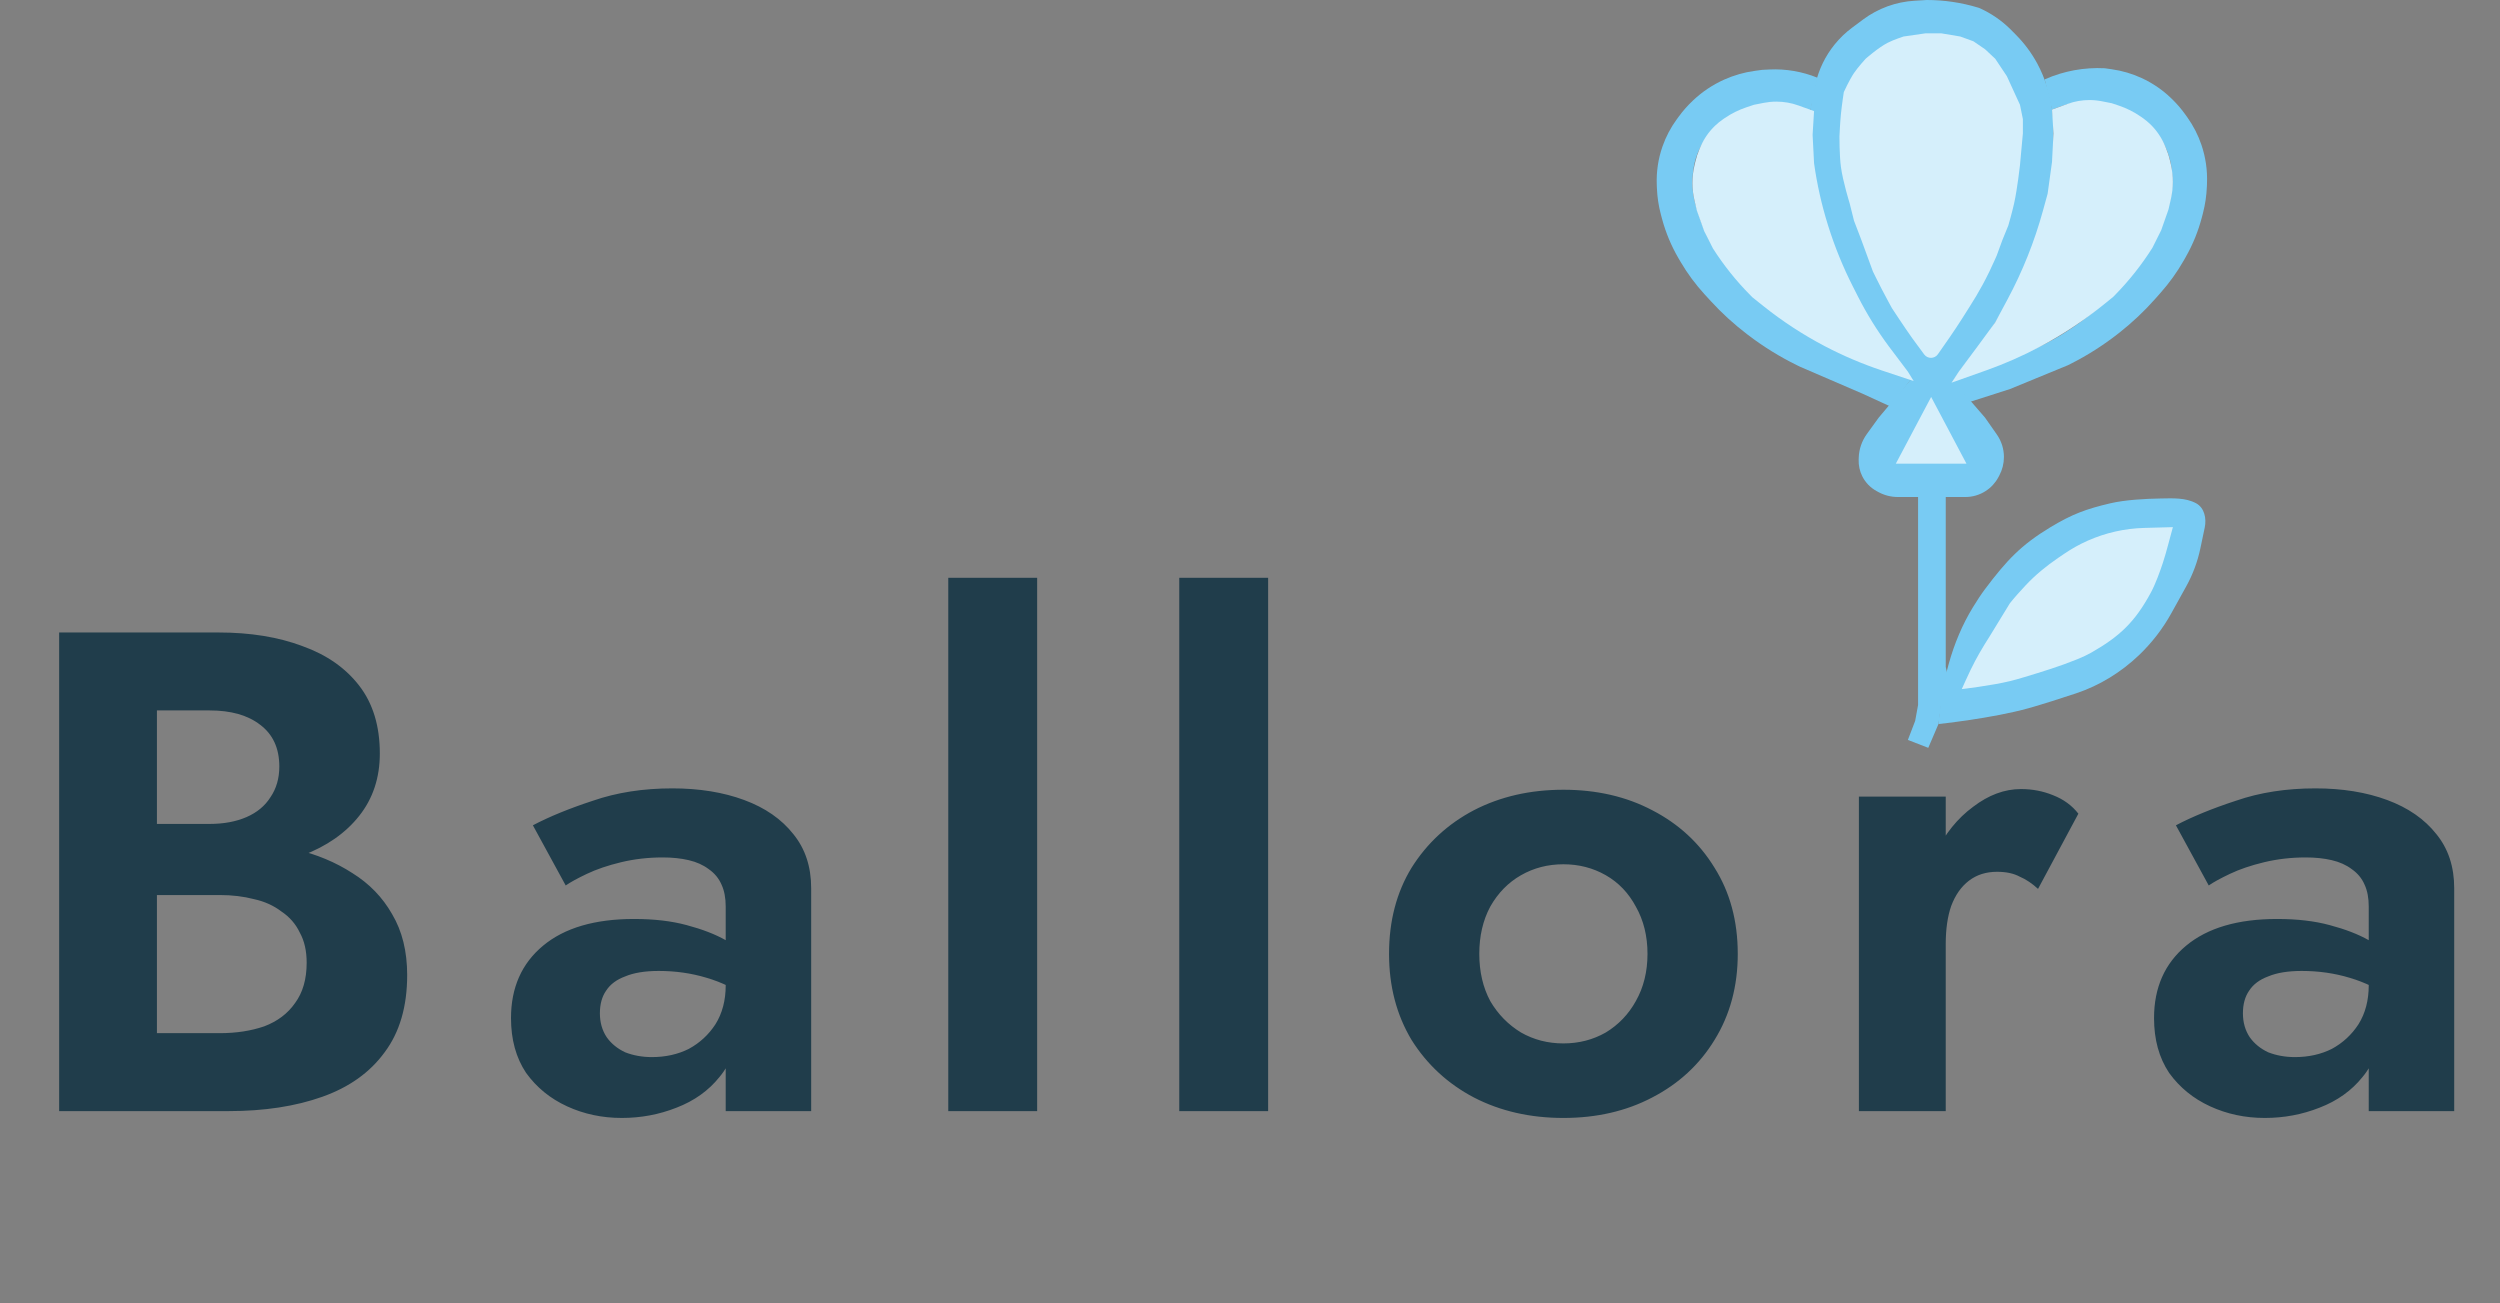 <svg width="117" height="61" viewBox="0 0 117 61" fill="none" xmlns="http://www.w3.org/2000/svg">
<rect x="0" y="0" width="117" height="61" fill="#808080" stroke="none"/>
<path d="M6.192 40.64V38.56H9.808C10.469 38.56 11.045 38.453 11.536 38.24C12.026 38.027 12.4 37.717 12.656 37.312C12.933 36.907 13.072 36.427 13.072 35.872C13.072 35.019 12.773 34.368 12.176 33.92C11.6 33.472 10.81 33.248 9.808 33.248H7.344V48.352H10.288C11.056 48.352 11.749 48.245 12.368 48.032C12.986 47.797 13.466 47.435 13.808 46.944C14.17 46.453 14.352 45.824 14.352 45.056C14.352 44.501 14.245 44.032 14.032 43.648C13.84 43.243 13.552 42.912 13.168 42.656C12.805 42.379 12.378 42.187 11.888 42.08C11.397 41.952 10.864 41.888 10.288 41.888H6.192V39.392H10.704C11.792 39.392 12.826 39.509 13.808 39.744C14.81 39.979 15.706 40.352 16.496 40.864C17.285 41.355 17.904 41.995 18.352 42.784C18.821 43.573 19.056 44.523 19.056 45.632C19.056 47.104 18.704 48.309 18 49.248C17.317 50.187 16.346 50.88 15.088 51.328C13.829 51.776 12.368 52 10.704 52H2.768V29.6H10.224C11.717 29.6 13.029 29.813 14.16 30.24C15.29 30.645 16.176 31.264 16.816 32.096C17.456 32.928 17.776 33.984 17.776 35.264C17.776 36.395 17.456 37.365 16.816 38.176C16.176 38.987 15.29 39.605 14.16 40.032C13.029 40.437 11.717 40.64 10.224 40.64H6.192ZM28.075 47.424C28.075 47.851 28.182 48.224 28.395 48.544C28.608 48.843 28.896 49.077 29.259 49.248C29.643 49.397 30.059 49.472 30.507 49.472C31.147 49.472 31.723 49.344 32.235 49.088C32.747 48.811 33.163 48.427 33.483 47.936C33.803 47.424 33.963 46.816 33.963 46.112L34.475 48.032C34.475 48.971 34.209 49.76 33.675 50.4C33.163 51.04 32.491 51.52 31.659 51.84C30.849 52.16 29.995 52.32 29.099 52.32C28.182 52.32 27.328 52.139 26.539 51.776C25.75 51.413 25.11 50.891 24.619 50.208C24.15 49.504 23.915 48.651 23.915 47.648C23.915 46.219 24.416 45.088 25.419 44.256C26.422 43.424 27.84 43.008 29.675 43.008C30.614 43.008 31.435 43.104 32.139 43.296C32.864 43.488 33.472 43.723 33.963 44C34.454 44.277 34.806 44.544 35.019 44.8V46.72C34.443 46.293 33.792 45.973 33.067 45.76C32.363 45.547 31.616 45.44 30.827 45.44C30.187 45.44 29.665 45.525 29.259 45.696C28.854 45.845 28.555 46.069 28.363 46.368C28.171 46.645 28.075 46.997 28.075 47.424ZM26.475 41.44L24.939 38.624C25.707 38.219 26.646 37.835 27.755 37.472C28.864 37.088 30.102 36.896 31.467 36.896C32.726 36.896 33.846 37.077 34.827 37.44C35.809 37.803 36.577 38.336 37.131 39.04C37.686 39.723 37.963 40.565 37.963 41.568V52H33.963V42.432C33.963 42.027 33.899 41.685 33.771 41.408C33.643 41.109 33.441 40.864 33.163 40.672C32.907 40.48 32.598 40.341 32.235 40.256C31.872 40.171 31.467 40.128 31.019 40.128C30.337 40.128 29.686 40.203 29.067 40.352C28.448 40.501 27.915 40.683 27.467 40.896C27.019 41.109 26.689 41.291 26.475 41.44ZM44.379 27.04H48.539V52H44.379V27.04ZM55.189 27.04H59.349V52H55.189V27.04ZM65.007 44.64C65.007 43.104 65.359 41.76 66.063 40.608C66.788 39.456 67.759 38.56 68.975 37.92C70.212 37.28 71.609 36.96 73.167 36.96C74.724 36.96 76.111 37.28 77.327 37.92C78.564 38.56 79.535 39.456 80.239 40.608C80.964 41.76 81.327 43.104 81.327 44.64C81.327 46.155 80.964 47.499 80.239 48.672C79.535 49.824 78.564 50.72 77.327 51.36C76.111 52 74.724 52.32 73.167 52.32C71.609 52.32 70.212 52 68.975 51.36C67.759 50.72 66.788 49.824 66.063 48.672C65.359 47.499 65.007 46.155 65.007 44.64ZM69.231 44.64C69.231 45.472 69.401 46.208 69.743 46.848C70.105 47.467 70.585 47.957 71.183 48.32C71.78 48.661 72.441 48.832 73.167 48.832C73.892 48.832 74.553 48.661 75.151 48.32C75.748 47.957 76.217 47.467 76.559 46.848C76.921 46.208 77.103 45.472 77.103 44.64C77.103 43.808 76.921 43.072 76.559 42.432C76.217 41.792 75.748 41.301 75.151 40.96C74.553 40.619 73.892 40.448 73.167 40.448C72.441 40.448 71.78 40.619 71.183 40.96C70.585 41.301 70.105 41.792 69.743 42.432C69.401 43.072 69.231 43.808 69.231 44.64ZM91.06 37.28V52H86.996V37.28H91.06ZM95.38 41.6C95.103 41.344 94.815 41.152 94.516 41.024C94.239 40.875 93.887 40.8 93.46 40.8C92.948 40.8 92.511 40.939 92.148 41.216C91.785 41.493 91.508 41.888 91.316 42.4C91.145 42.891 91.06 43.488 91.06 44.192L89.908 43.04C89.908 41.867 90.132 40.832 90.58 39.936C91.028 39.019 91.615 38.293 92.34 37.76C93.066 37.205 93.812 36.928 94.58 36.928C95.114 36.928 95.615 37.024 96.084 37.216C96.575 37.408 96.969 37.696 97.268 38.08L95.38 41.6ZM104.969 47.424C104.969 47.851 105.076 48.224 105.289 48.544C105.502 48.843 105.79 49.077 106.153 49.248C106.537 49.397 106.953 49.472 107.401 49.472C108.041 49.472 108.617 49.344 109.129 49.088C109.641 48.811 110.057 48.427 110.377 47.936C110.697 47.424 110.857 46.816 110.857 46.112L111.369 48.032C111.369 48.971 111.102 49.76 110.569 50.4C110.057 51.04 109.385 51.52 108.553 51.84C107.742 52.16 106.889 52.32 105.993 52.32C105.076 52.32 104.222 52.139 103.433 51.776C102.644 51.413 102.004 50.891 101.513 50.208C101.044 49.504 100.809 48.651 100.809 47.648C100.809 46.219 101.31 45.088 102.313 44.256C103.316 43.424 104.734 43.008 106.569 43.008C107.508 43.008 108.329 43.104 109.033 43.296C109.758 43.488 110.366 43.723 110.857 44C111.348 44.277 111.7 44.544 111.913 44.8V46.72C111.337 46.293 110.686 45.973 109.961 45.76C109.257 45.547 108.51 45.44 107.721 45.44C107.081 45.44 106.558 45.525 106.153 45.696C105.748 45.845 105.449 46.069 105.257 46.368C105.065 46.645 104.969 46.997 104.969 47.424ZM103.369 41.44L101.833 38.624C102.601 38.219 103.54 37.835 104.649 37.472C105.758 37.088 106.996 36.896 108.361 36.896C109.62 36.896 110.74 37.077 111.721 37.44C112.702 37.803 113.47 38.336 114.025 39.04C114.58 39.723 114.857 40.565 114.857 41.568V52H110.857V42.432C110.857 42.027 110.793 41.685 110.665 41.408C110.537 41.109 110.334 40.864 110.057 40.672C109.801 40.48 109.492 40.341 109.129 40.256C108.766 40.171 108.361 40.128 107.913 40.128C107.23 40.128 106.58 40.203 105.961 40.352C105.342 40.501 104.809 40.683 104.361 40.896C103.913 41.109 103.582 41.291 103.369 41.44Z" fill="#203D4B"/>
<path d="M88.947 17.166L87.789 15.605L87.39 14.923C86.703 13.746 86.13 12.506 85.676 11.221L85.587 10.939C85.238 9.84 84.972 8.718 84.791 7.58L84.709 6.207C84.673 5.59 84.724 4.97 84.863 4.367L84.965 3.923C85.119 3.249 85.426 2.619 85.861 2.081C86.1 1.785 86.376 1.52 86.682 1.293L87.195 0.911C87.543 0.652 87.928 0.445 88.336 0.296C88.741 0.149 89.165 0.061 89.595 0.035L90.173 0C90.987 0 91.795 0.12 92.574 0.356L92.626 0.372L92.666 0.39C93.181 0.624 93.651 0.944 94.057 1.338L94.343 1.626C94.741 2.026 95.079 2.482 95.347 2.978C95.531 3.32 95.681 3.68 95.795 4.051L95.815 4.116C96.005 4.737 96.101 5.384 96.101 6.033V6.821C96.101 8.013 95.921 9.199 95.566 10.338L95.397 10.881C95.05 11.996 94.579 13.068 93.992 14.078L93.791 14.422C93.333 15.21 92.819 15.964 92.254 16.678L91.809 17.24L91.4 17.835L90.294 17.027L90.317 16.995L89.424 17.761L88.947 17.166Z" fill="#78CBF3"/>
<path d="M79.218 4.717L79.236 4.699C79.665 4.293 80.16 3.963 80.7 3.722C81.153 3.52 81.634 3.383 82.126 3.316L82.474 3.269L82.797 3.253C83.571 3.214 84.345 3.347 85.063 3.64L84.722 5.201C84.275 4.957 83.774 4.829 83.265 4.829H83.082C82.373 4.829 81.679 5.029 81.079 5.407L80.739 5.621C80.4 5.834 80.103 6.109 79.863 6.43C79.52 6.891 79.305 7.433 79.24 8.003L79.227 8.119C79.166 8.644 79.22 9.177 79.383 9.679L79.562 10.227C79.776 10.884 80.096 11.503 80.51 12.057L80.693 12.302C81.151 12.915 81.693 13.461 82.303 13.924L83.157 14.571C84.062 15.258 85.038 15.845 86.069 16.322L86.767 16.645L89.424 17.759L88.47 19.023L87.175 18.428L84.246 17.165L84.097 17.092C83.289 16.696 82.523 16.221 81.808 15.675L81.75 15.631C81.144 15.168 80.579 14.653 80.064 14.09L79.775 13.775C79.35 13.312 78.975 12.804 78.656 12.262L78.558 12.095C78.218 11.514 77.957 10.89 77.783 10.24L77.731 10.046C77.623 9.641 77.56 9.225 77.543 8.806L77.537 8.652C77.513 8.041 77.603 7.431 77.805 6.854C77.964 6.398 78.19 5.969 78.475 5.58L78.574 5.446C78.766 5.184 78.981 4.94 79.218 4.717Z" fill="#78CBF3"/>
<path d="M95.714 3.705L95.692 3.715L96.033 5.127L96.372 5.002C96.818 4.839 97.29 4.755 97.765 4.755C98.546 4.755 99.311 4.981 99.967 5.407L100.169 5.538C100.507 5.757 100.801 6.037 101.037 6.363C101.366 6.819 101.572 7.352 101.634 7.911L101.649 8.048C101.707 8.572 101.656 9.102 101.497 9.604L101.326 10.146C101.117 10.808 100.803 11.433 100.395 11.995L100.046 12.478C99.721 12.927 99.361 13.35 98.957 13.729C98.686 13.983 98.368 14.273 98.103 14.49C97.53 14.96 97.2 15.216 96.578 15.604C95.741 16.128 95.223 16.323 94.329 16.719C93.207 17.217 91.331 17.834 91.331 17.834L92.217 18.8L94.073 18.205L96.782 17.091L96.914 17.024C97.705 16.624 98.454 16.146 99.151 15.597L99.191 15.566C99.786 15.097 100.339 14.577 100.842 14.011L101.109 13.71C101.527 13.24 101.894 12.728 102.205 12.182L102.292 12.028C102.626 11.443 102.88 10.815 103.05 10.163L103.099 9.973C103.204 9.567 103.265 9.151 103.282 8.732L103.288 8.57C103.311 7.964 103.223 7.359 103.029 6.784C102.874 6.325 102.652 5.892 102.372 5.498L102.277 5.365C102.094 5.108 101.888 4.867 101.661 4.646L101.629 4.615C101.22 4.216 100.745 3.89 100.226 3.651C99.782 3.447 99.312 3.309 98.828 3.241L98.5 3.194C97.544 3.146 96.59 3.32 95.714 3.705Z" fill="#78CBF3"/>
<path d="M87.925 19.544L90.173 16.869H90.582L92.899 19.544L93.451 20.333C93.668 20.642 93.784 21.01 93.784 21.387C93.784 21.69 93.71 21.987 93.567 22.254L93.524 22.335C93.382 22.6 93.174 22.825 92.92 22.986C92.639 23.165 92.313 23.26 91.98 23.26H91.332H89.832H88.821C88.501 23.26 88.186 23.18 87.906 23.027L87.822 22.981C87.534 22.824 87.301 22.582 87.154 22.289C87.034 22.048 86.976 21.781 86.985 21.512L86.989 21.414C87.003 21.019 87.135 20.637 87.366 20.316L87.925 19.544Z" fill="#78CBF3"/>
<path d="M90.378 18.578L92.03 21.699H88.725L90.378 18.578Z" fill="#D5EFFB"/>
<path d="M90.243 34.999L90.72 33.885L90.856 32.918L91.162 31.689L91.061 31.209V27.568V23.184H89.766V27.717V29.946V31.209V32.175V32.993L89.63 33.736L89.289 34.628L90.243 34.999Z" fill="#78CBF3"/>
<path d="M92.334 28.418C92.526 28.104 92.719 27.81 92.901 27.568C93.906 26.232 94.58 25.505 95.967 24.67C96.984 24.058 97.625 23.823 98.761 23.555C99.469 23.389 100.429 23.34 101.112 23.329C101.68 23.32 102.283 23.283 102.781 23.555C103.168 23.768 103.272 24.261 103.181 24.693L102.978 25.661C102.847 26.285 102.624 26.886 102.315 27.443L101.616 28.704C101.214 29.429 100.704 30.089 100.105 30.661C99.264 31.463 98.263 32.081 97.161 32.448C96.43 32.691 95.594 32.959 94.945 33.142C93.241 33.62 90.721 33.885 90.721 33.885C90.87 31.965 91.329 30.061 92.334 28.418Z" fill="#78CBF3"/>
<path d="M100.347 24.707L101.691 24.67L101.464 25.513C101.388 25.793 101.311 26.073 101.22 26.348C101.091 26.737 100.883 27.317 100.669 27.717C99.917 29.116 99.193 29.788 97.875 30.541C97.683 30.65 97.453 30.756 97.22 30.851C96.402 31.185 95.555 31.443 94.71 31.698C94.484 31.766 94.258 31.83 94.06 31.878C93.193 32.088 91.811 32.25 91.811 32.25C91.811 32.25 92.055 31.703 92.22 31.358L92.234 31.33C92.49 30.8 92.788 30.293 93.106 29.797L94.06 28.237C94.248 27.997 94.526 27.686 94.788 27.406C95.248 26.913 95.771 26.485 96.327 26.106L96.605 25.917C96.951 25.681 97.319 25.476 97.702 25.305C98.536 24.935 99.435 24.731 100.347 24.707Z" fill="#D5EFFB"/>
<path d="M90.106 1.561H90.856L91.741 1.709L92.355 1.932L92.9 2.304L93.377 2.75L93.922 3.567L94.262 4.31L94.535 4.905L94.671 5.573V6.242L94.603 6.985L94.535 7.728C94.535 7.728 94.414 8.825 94.262 9.512C94.172 9.923 93.99 10.552 93.99 10.552L93.717 11.221L93.445 11.964C93.445 11.964 93.243 12.421 93.104 12.707C92.661 13.618 92.346 14.089 91.809 14.937C91.478 15.46 91.001 16.143 90.691 16.581C90.536 16.799 90.215 16.804 90.054 16.59C89.876 16.354 89.659 16.061 89.493 15.828C89.108 15.287 88.539 14.416 88.539 14.416C88.539 14.416 88.243 13.876 88.062 13.525C87.898 13.208 87.653 12.707 87.653 12.707L87.108 11.221L86.767 10.329L86.563 9.512C86.563 9.512 86.244 8.486 86.154 7.803C86.082 7.256 86.086 6.391 86.086 6.391C86.086 6.391 86.114 5.755 86.154 5.35C86.194 4.942 86.29 4.31 86.29 4.31C86.29 4.31 86.548 3.743 86.767 3.418C86.957 3.137 87.312 2.75 87.312 2.75C87.312 2.75 87.901 2.231 88.335 2.006C88.616 1.861 89.084 1.709 89.084 1.709L90.106 1.561Z" fill="#D5EFFB"/>
<path d="M96.767 4.861L96.034 5.128L96.102 6.242L96.034 7.58L95.829 9.066L95.608 9.868C95.212 11.31 94.654 12.704 93.947 14.022L93.376 15.085L92.558 16.2L91.673 17.389L91.332 17.909L92.961 17.331C93.827 17.023 94.669 16.652 95.481 16.22C96.528 15.663 97.52 15.007 98.443 14.262L98.895 13.896L99.003 13.786C99.656 13.118 100.237 12.383 100.735 11.593L101.144 10.775L101.484 9.809L101.598 9.316C101.658 9.051 101.689 8.78 101.689 8.509C101.689 8.237 101.658 7.966 101.598 7.702L101.555 7.517C101.508 7.311 101.443 7.111 101.361 6.917L101.313 6.803C101.156 6.433 100.927 6.098 100.638 5.818C100.521 5.705 100.395 5.601 100.261 5.508L100.189 5.458C99.873 5.239 99.528 5.065 99.163 4.943L98.827 4.83L98.365 4.739C98.174 4.701 97.98 4.682 97.785 4.682C97.438 4.682 97.093 4.742 96.767 4.861Z" fill="#D5EFFB"/>
<path d="M84.161 4.934L84.898 5.199L84.83 6.308L84.898 7.638C85.035 8.621 85.253 9.592 85.55 10.539L85.56 10.572C85.866 11.548 86.252 12.497 86.715 13.409L86.949 13.87C87.364 14.689 87.849 15.472 88.397 16.209L89.288 17.391L89.562 17.835L88.069 17.337C87.146 17.029 86.249 16.646 85.387 16.194C84.378 15.663 83.421 15.038 82.53 14.327L82.018 13.918L81.907 13.807C81.251 13.144 80.668 12.414 80.166 11.628L79.754 10.815L79.412 9.854L79.298 9.364C79.237 9.101 79.206 8.831 79.206 8.561C79.206 8.291 79.237 8.022 79.298 7.759L79.34 7.577C79.388 7.371 79.453 7.171 79.536 6.977L79.583 6.869C79.741 6.498 79.973 6.164 80.264 5.885C80.381 5.773 80.508 5.67 80.642 5.578L80.716 5.527C81.034 5.31 81.38 5.138 81.745 5.017L82.086 4.904L82.552 4.812C82.744 4.775 82.939 4.756 83.135 4.756C83.485 4.756 83.832 4.816 84.161 4.934Z" fill="#D5EFFB"/>
</svg>
